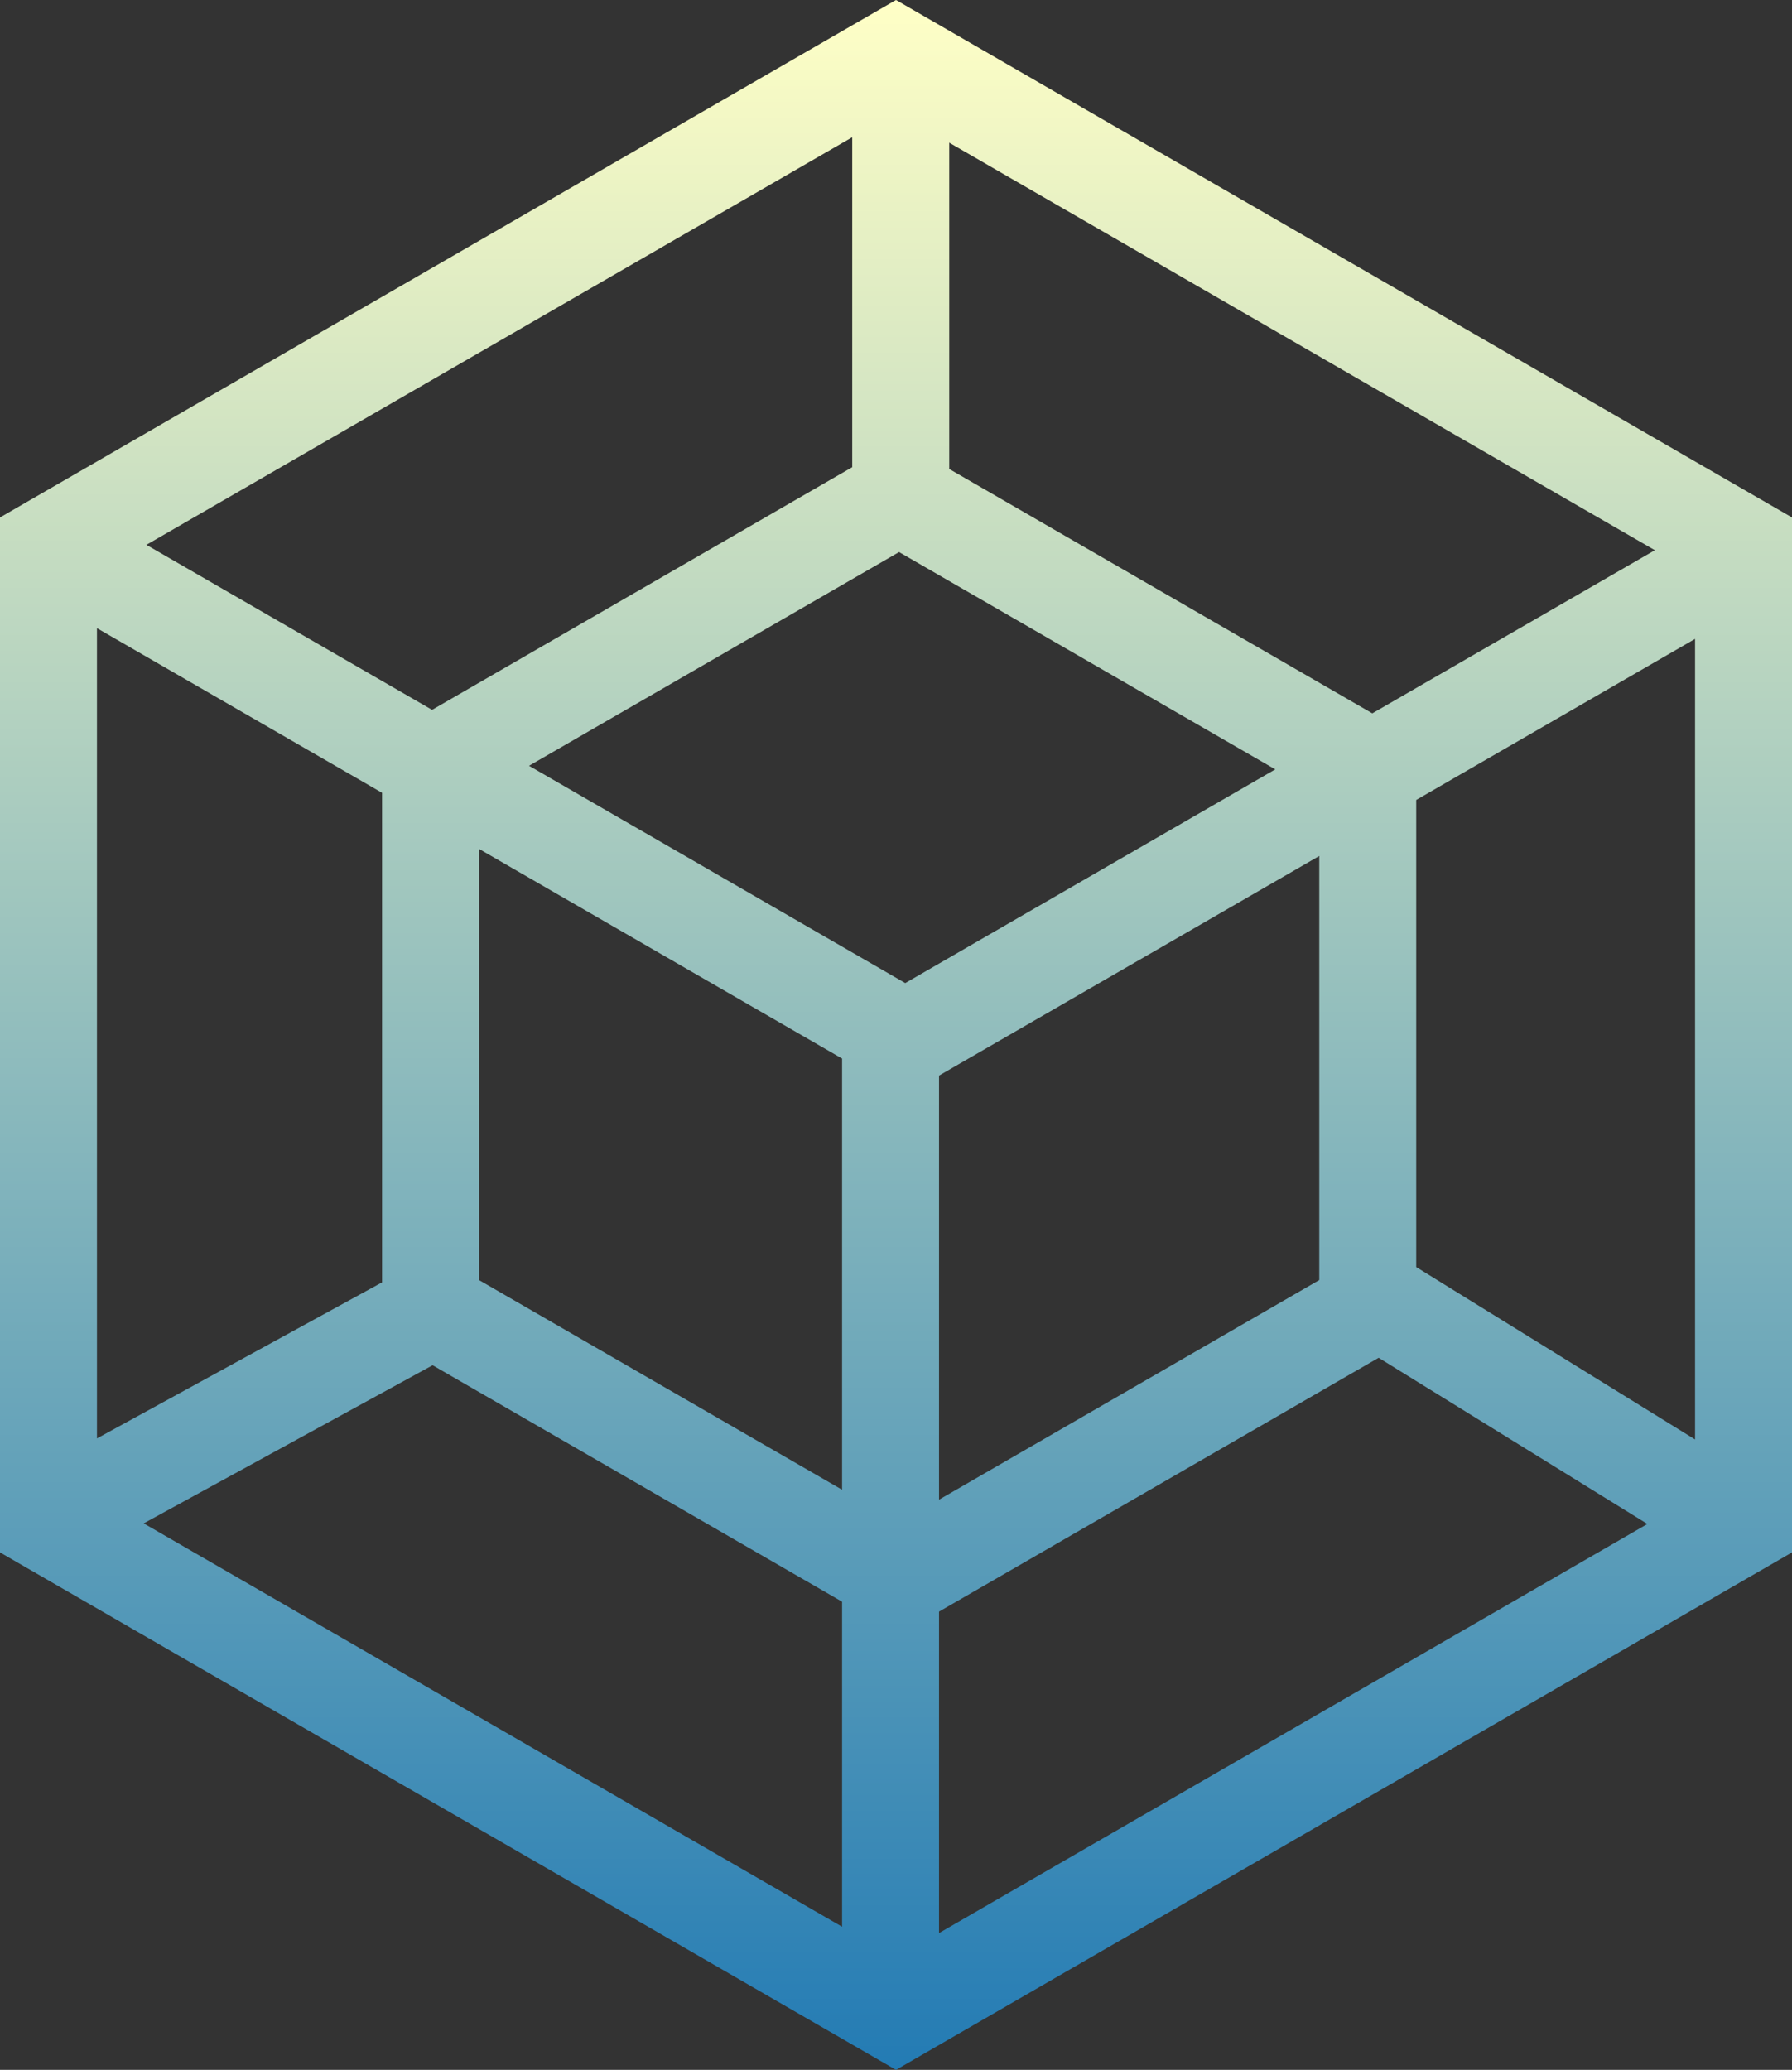 <?xml version="1.0" encoding="UTF-8"?>
<svg viewBox="0 0 240.3 277.48" xmlns="http://www.w3.org/2000/svg">
  <rect x="0" y="0" width="240.3" height="277.48" fill="#333333" stroke="none"/>
  <defs>
    <linearGradient id="linear-gradient" x1="120.15" y1="0" x2="120.15" y2="277.48" gradientUnits="userSpaceOnUse">
      <stop offset="0" stop-color="#ffffc6"/>
      <stop offset="1" stop-color="#237bb4"/>
    </linearGradient>
  </defs>
  <path fill="url(#linear-gradient)" d="M120.15,0L0,69.37v138.74l120.15,69.37L240.3,208.11V69.37L120.15,0ZM184.02,95.63l-56.73-32.76V19.13l94.62,54.63-37.89,21.87ZM64.23,113.8l48.69,28.11v57.8l-48.69-28.11v-57.8ZM125.92,144.19l50.99-29.44v56.85l-50.99,29.44v-56.85ZM121.39,131.79l-50.45-29.13,49.62-28.65,50.45,29.13-49.62,28.65ZM114.28,62.63l-56.34,32.53-38.31-22.12L114.28,18.4v44.23ZM51.23,106.29v65.62l-38.23,20.92v-108.62l38.23,22.07ZM58.01,183.02l54.91,31.7v43.57l-93.65-54.07,38.74-21.2ZM125.92,216.05l58.95-34.03,36.04,22.28-94.99,54.84v-43.08ZM189.91,169.86v-62.62l37.39-21.59v107.32l-37.39-23.11Z"/>
</svg>
